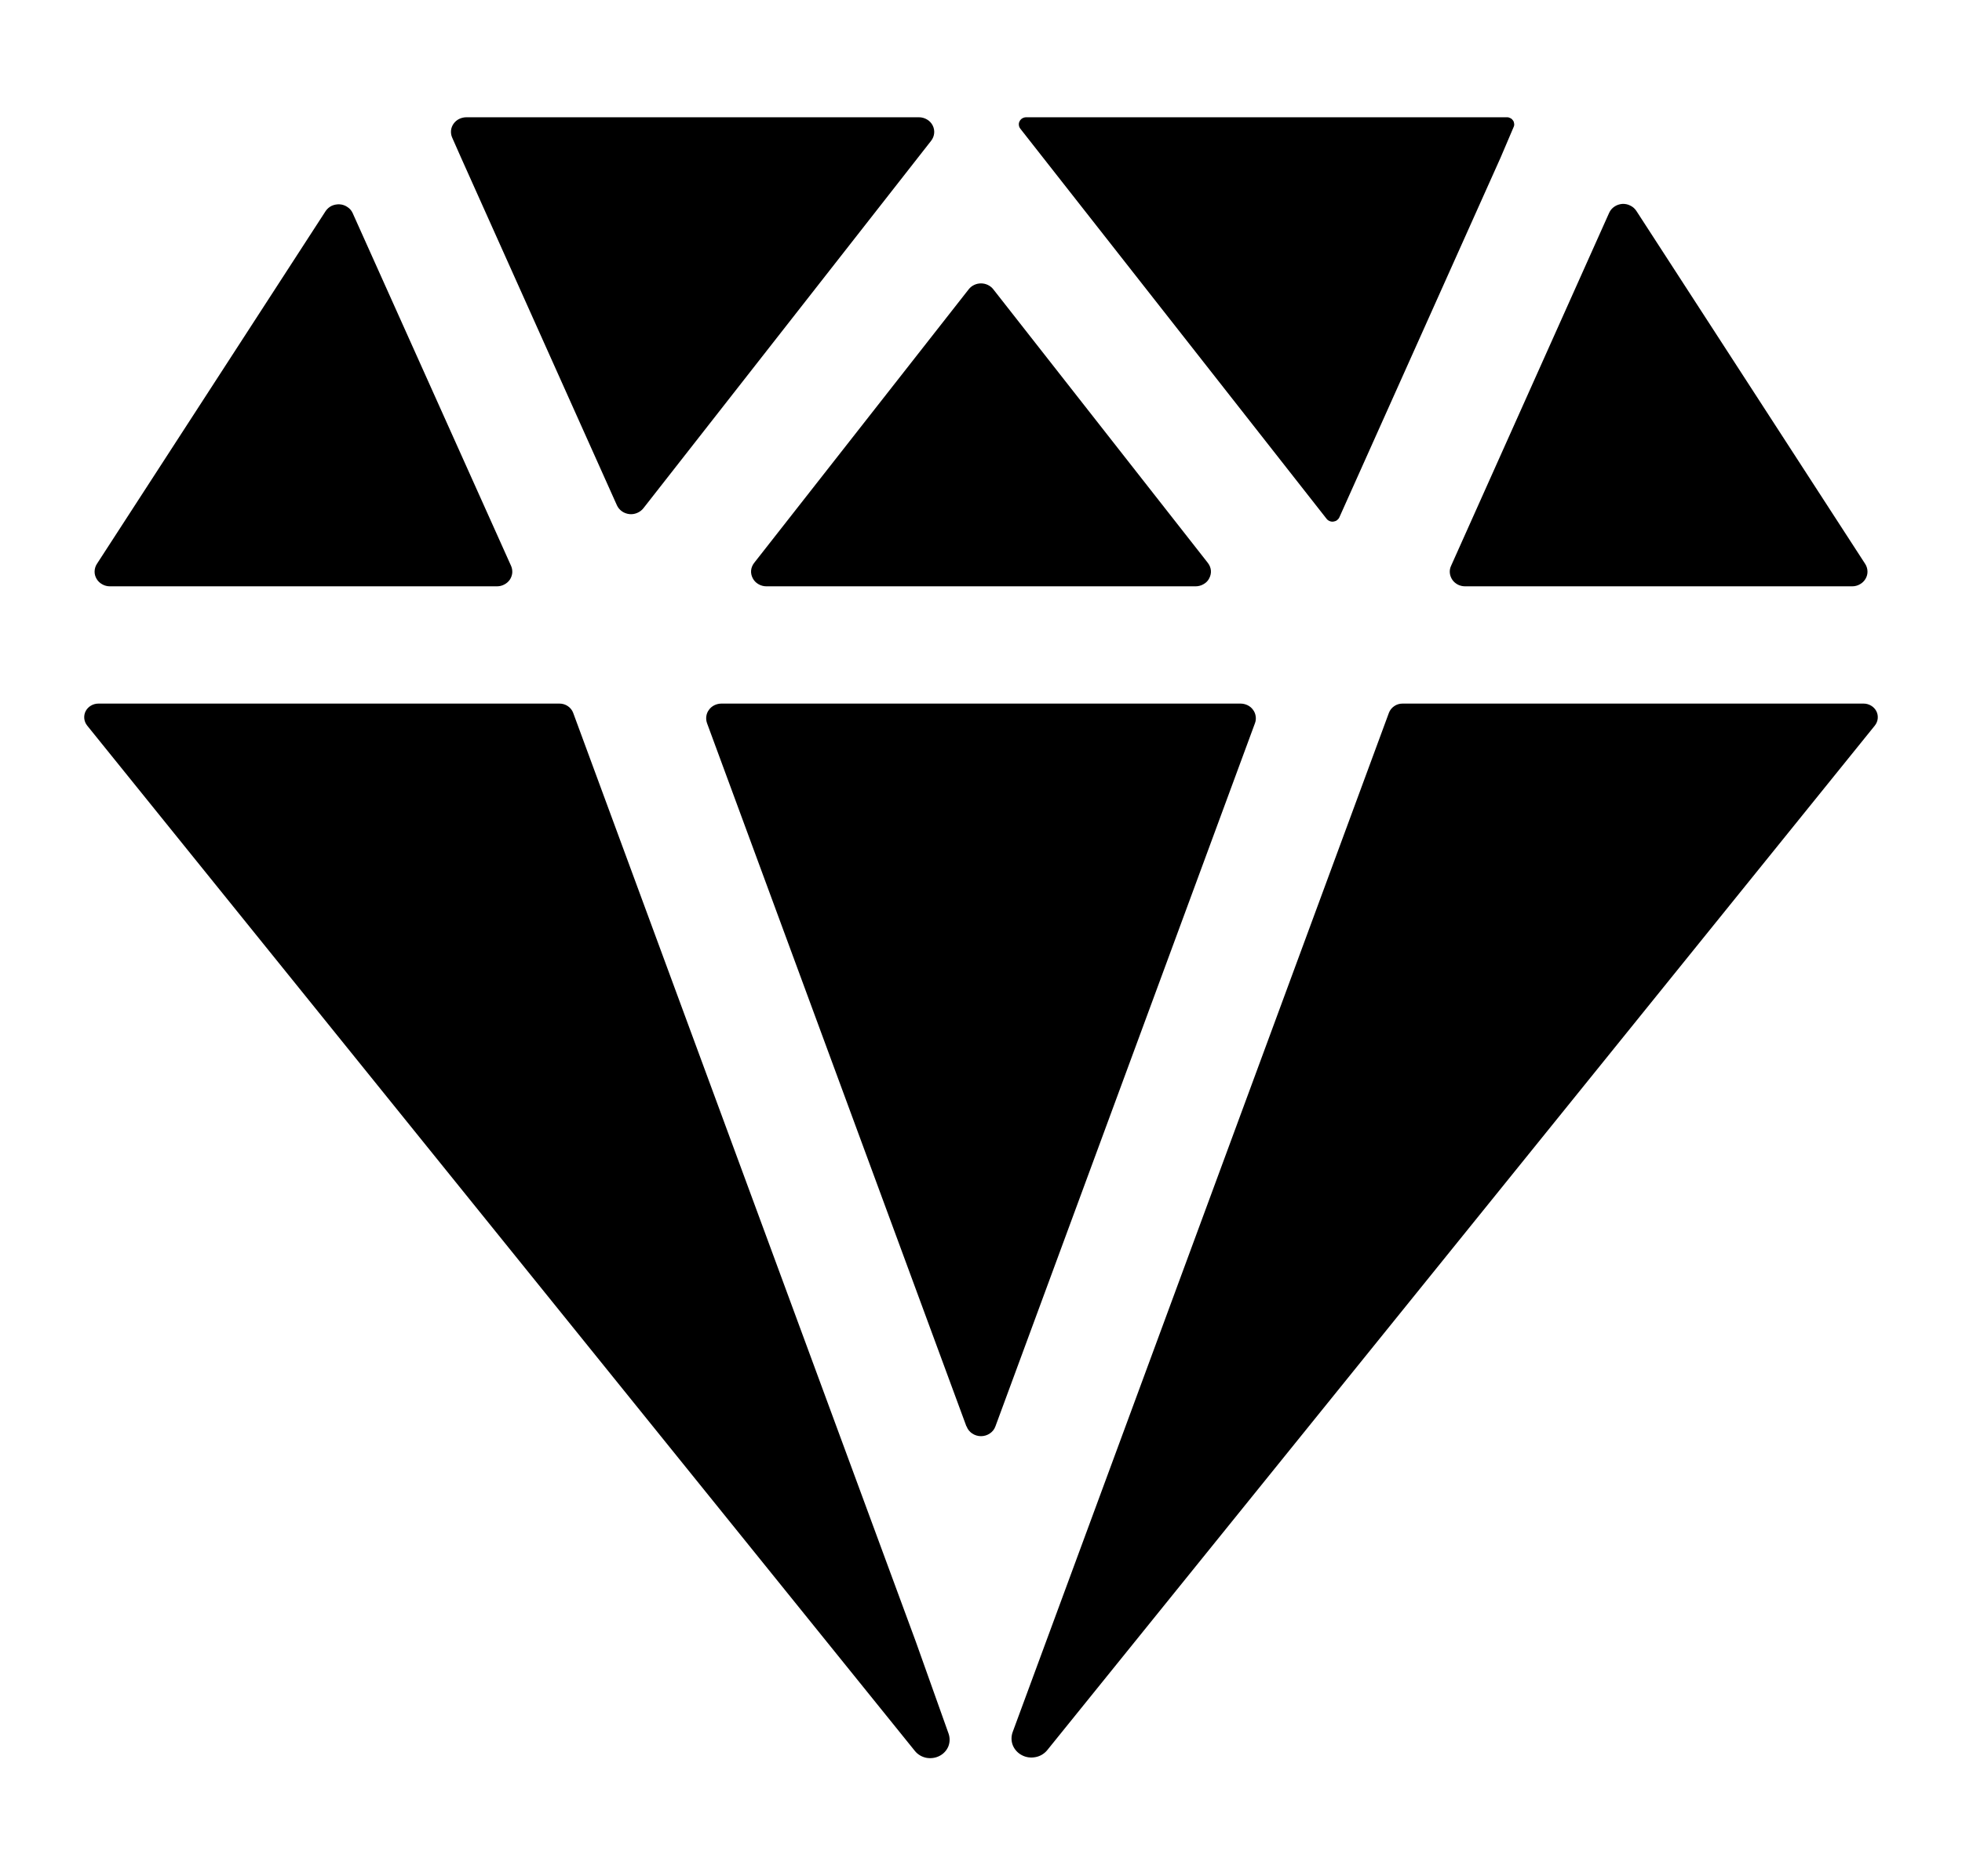 <svg width="23" height="22" viewBox="0 0 23 22" fill="none" xmlns="http://www.w3.org/2000/svg">
<path d="M5.468 1.375C5.438 1.375 5.409 1.382 5.382 1.395C5.356 1.408 5.333 1.428 5.317 1.451C5.3 1.475 5.29 1.502 5.287 1.531C5.285 1.559 5.289 1.588 5.301 1.614L5.404 1.847L7.232 5.925C7.245 5.953 7.265 5.977 7.29 5.995C7.315 6.013 7.345 6.024 7.376 6.028C7.408 6.032 7.439 6.027 7.468 6.015C7.497 6.003 7.523 5.984 7.542 5.96L10.916 1.65C10.936 1.624 10.948 1.594 10.951 1.562C10.954 1.531 10.948 1.499 10.933 1.47C10.918 1.441 10.895 1.417 10.867 1.401C10.838 1.384 10.806 1.375 10.772 1.375H5.468ZM18.864 2.495L17.01 6.636C16.998 6.662 16.993 6.69 16.996 6.719C16.999 6.747 17.009 6.774 17.025 6.798C17.041 6.822 17.064 6.841 17.09 6.855C17.116 6.868 17.145 6.875 17.175 6.875H21.712C21.744 6.875 21.776 6.867 21.803 6.851C21.831 6.836 21.854 6.813 21.869 6.787C21.885 6.76 21.893 6.73 21.892 6.699C21.891 6.668 21.882 6.638 21.865 6.612L19.182 2.472C19.164 2.445 19.14 2.424 19.11 2.41C19.081 2.395 19.048 2.389 19.016 2.391C18.983 2.394 18.951 2.405 18.925 2.423C18.898 2.441 18.877 2.466 18.864 2.495ZM3.818 2.474L1.136 6.612C1.119 6.638 1.11 6.668 1.109 6.699C1.108 6.73 1.116 6.76 1.132 6.787C1.147 6.813 1.17 6.836 1.198 6.851C1.225 6.867 1.257 6.875 1.289 6.875H5.826C5.856 6.875 5.885 6.868 5.911 6.854C5.937 6.841 5.96 6.821 5.976 6.798C5.992 6.774 6.002 6.747 6.005 6.718C6.007 6.69 6.003 6.661 5.991 6.635L4.133 2.496C4.12 2.468 4.099 2.444 4.072 2.427C4.046 2.409 4.015 2.398 3.983 2.396C3.951 2.394 3.918 2.4 3.889 2.413C3.86 2.427 3.836 2.448 3.818 2.474ZM17.666 1.375H12.031C12.015 1.375 11.999 1.379 11.985 1.387C11.971 1.395 11.96 1.407 11.953 1.421C11.945 1.435 11.942 1.45 11.944 1.466C11.945 1.481 11.951 1.496 11.961 1.509L15.551 6.083C15.56 6.095 15.572 6.104 15.587 6.11C15.601 6.116 15.616 6.118 15.631 6.116C15.646 6.114 15.661 6.109 15.673 6.1C15.685 6.091 15.695 6.079 15.701 6.066L17.591 1.848L17.744 1.489C17.75 1.477 17.752 1.464 17.75 1.45C17.749 1.437 17.745 1.424 17.737 1.413C17.73 1.402 17.72 1.392 17.707 1.386C17.695 1.379 17.682 1.375 17.668 1.375H17.666ZM10.736 19.25L6.719 8.358C6.707 8.326 6.685 8.299 6.657 8.28C6.628 8.26 6.594 8.25 6.559 8.25H1.155C1.123 8.25 1.093 8.258 1.066 8.274C1.039 8.29 1.018 8.312 1.004 8.339C0.99 8.366 0.985 8.396 0.988 8.426C0.991 8.456 1.003 8.484 1.022 8.508L10.725 20.531C10.758 20.572 10.805 20.6 10.857 20.611C10.91 20.621 10.965 20.614 11.012 20.59C11.06 20.566 11.097 20.526 11.117 20.478C11.136 20.43 11.137 20.377 11.12 20.328L10.736 19.25ZM21.846 8.25H16.441C16.407 8.25 16.372 8.26 16.344 8.28C16.316 8.299 16.294 8.326 16.282 8.358L11.871 20.31C11.853 20.36 11.853 20.415 11.873 20.465C11.893 20.514 11.931 20.556 11.98 20.581C12.029 20.607 12.085 20.614 12.14 20.603C12.194 20.593 12.243 20.563 12.277 20.521L21.978 8.508C21.997 8.484 22.009 8.456 22.012 8.426C22.015 8.396 22.01 8.366 21.996 8.339C21.982 8.312 21.961 8.29 21.934 8.274C21.907 8.258 21.877 8.25 21.846 8.25ZM11.644 3.392L14.159 6.6C14.179 6.626 14.192 6.656 14.195 6.688C14.198 6.719 14.191 6.751 14.176 6.78C14.162 6.809 14.139 6.833 14.11 6.849C14.082 6.866 14.049 6.875 14.016 6.875H8.984C8.951 6.875 8.918 6.866 8.89 6.849C8.862 6.833 8.839 6.809 8.824 6.78C8.809 6.751 8.802 6.719 8.805 6.688C8.808 6.656 8.821 6.626 8.841 6.6L11.356 3.392C11.373 3.37 11.395 3.353 11.42 3.341C11.445 3.329 11.472 3.323 11.5 3.323C11.528 3.323 11.555 3.329 11.58 3.341C11.605 3.353 11.627 3.37 11.644 3.392ZM11.329 16.725L8.288 8.479C8.279 8.453 8.276 8.425 8.28 8.398C8.284 8.371 8.294 8.345 8.311 8.323C8.327 8.3 8.349 8.282 8.375 8.269C8.4 8.257 8.429 8.25 8.457 8.25H14.543C14.571 8.25 14.6 8.257 14.625 8.269C14.651 8.282 14.673 8.3 14.689 8.323C14.706 8.345 14.716 8.371 14.72 8.398C14.724 8.425 14.722 8.453 14.712 8.479L11.669 16.725C11.657 16.759 11.634 16.788 11.604 16.808C11.573 16.829 11.537 16.84 11.5 16.84C11.463 16.84 11.427 16.829 11.396 16.808C11.366 16.788 11.343 16.759 11.331 16.725H11.329Z" fill="black"/>
</svg>
